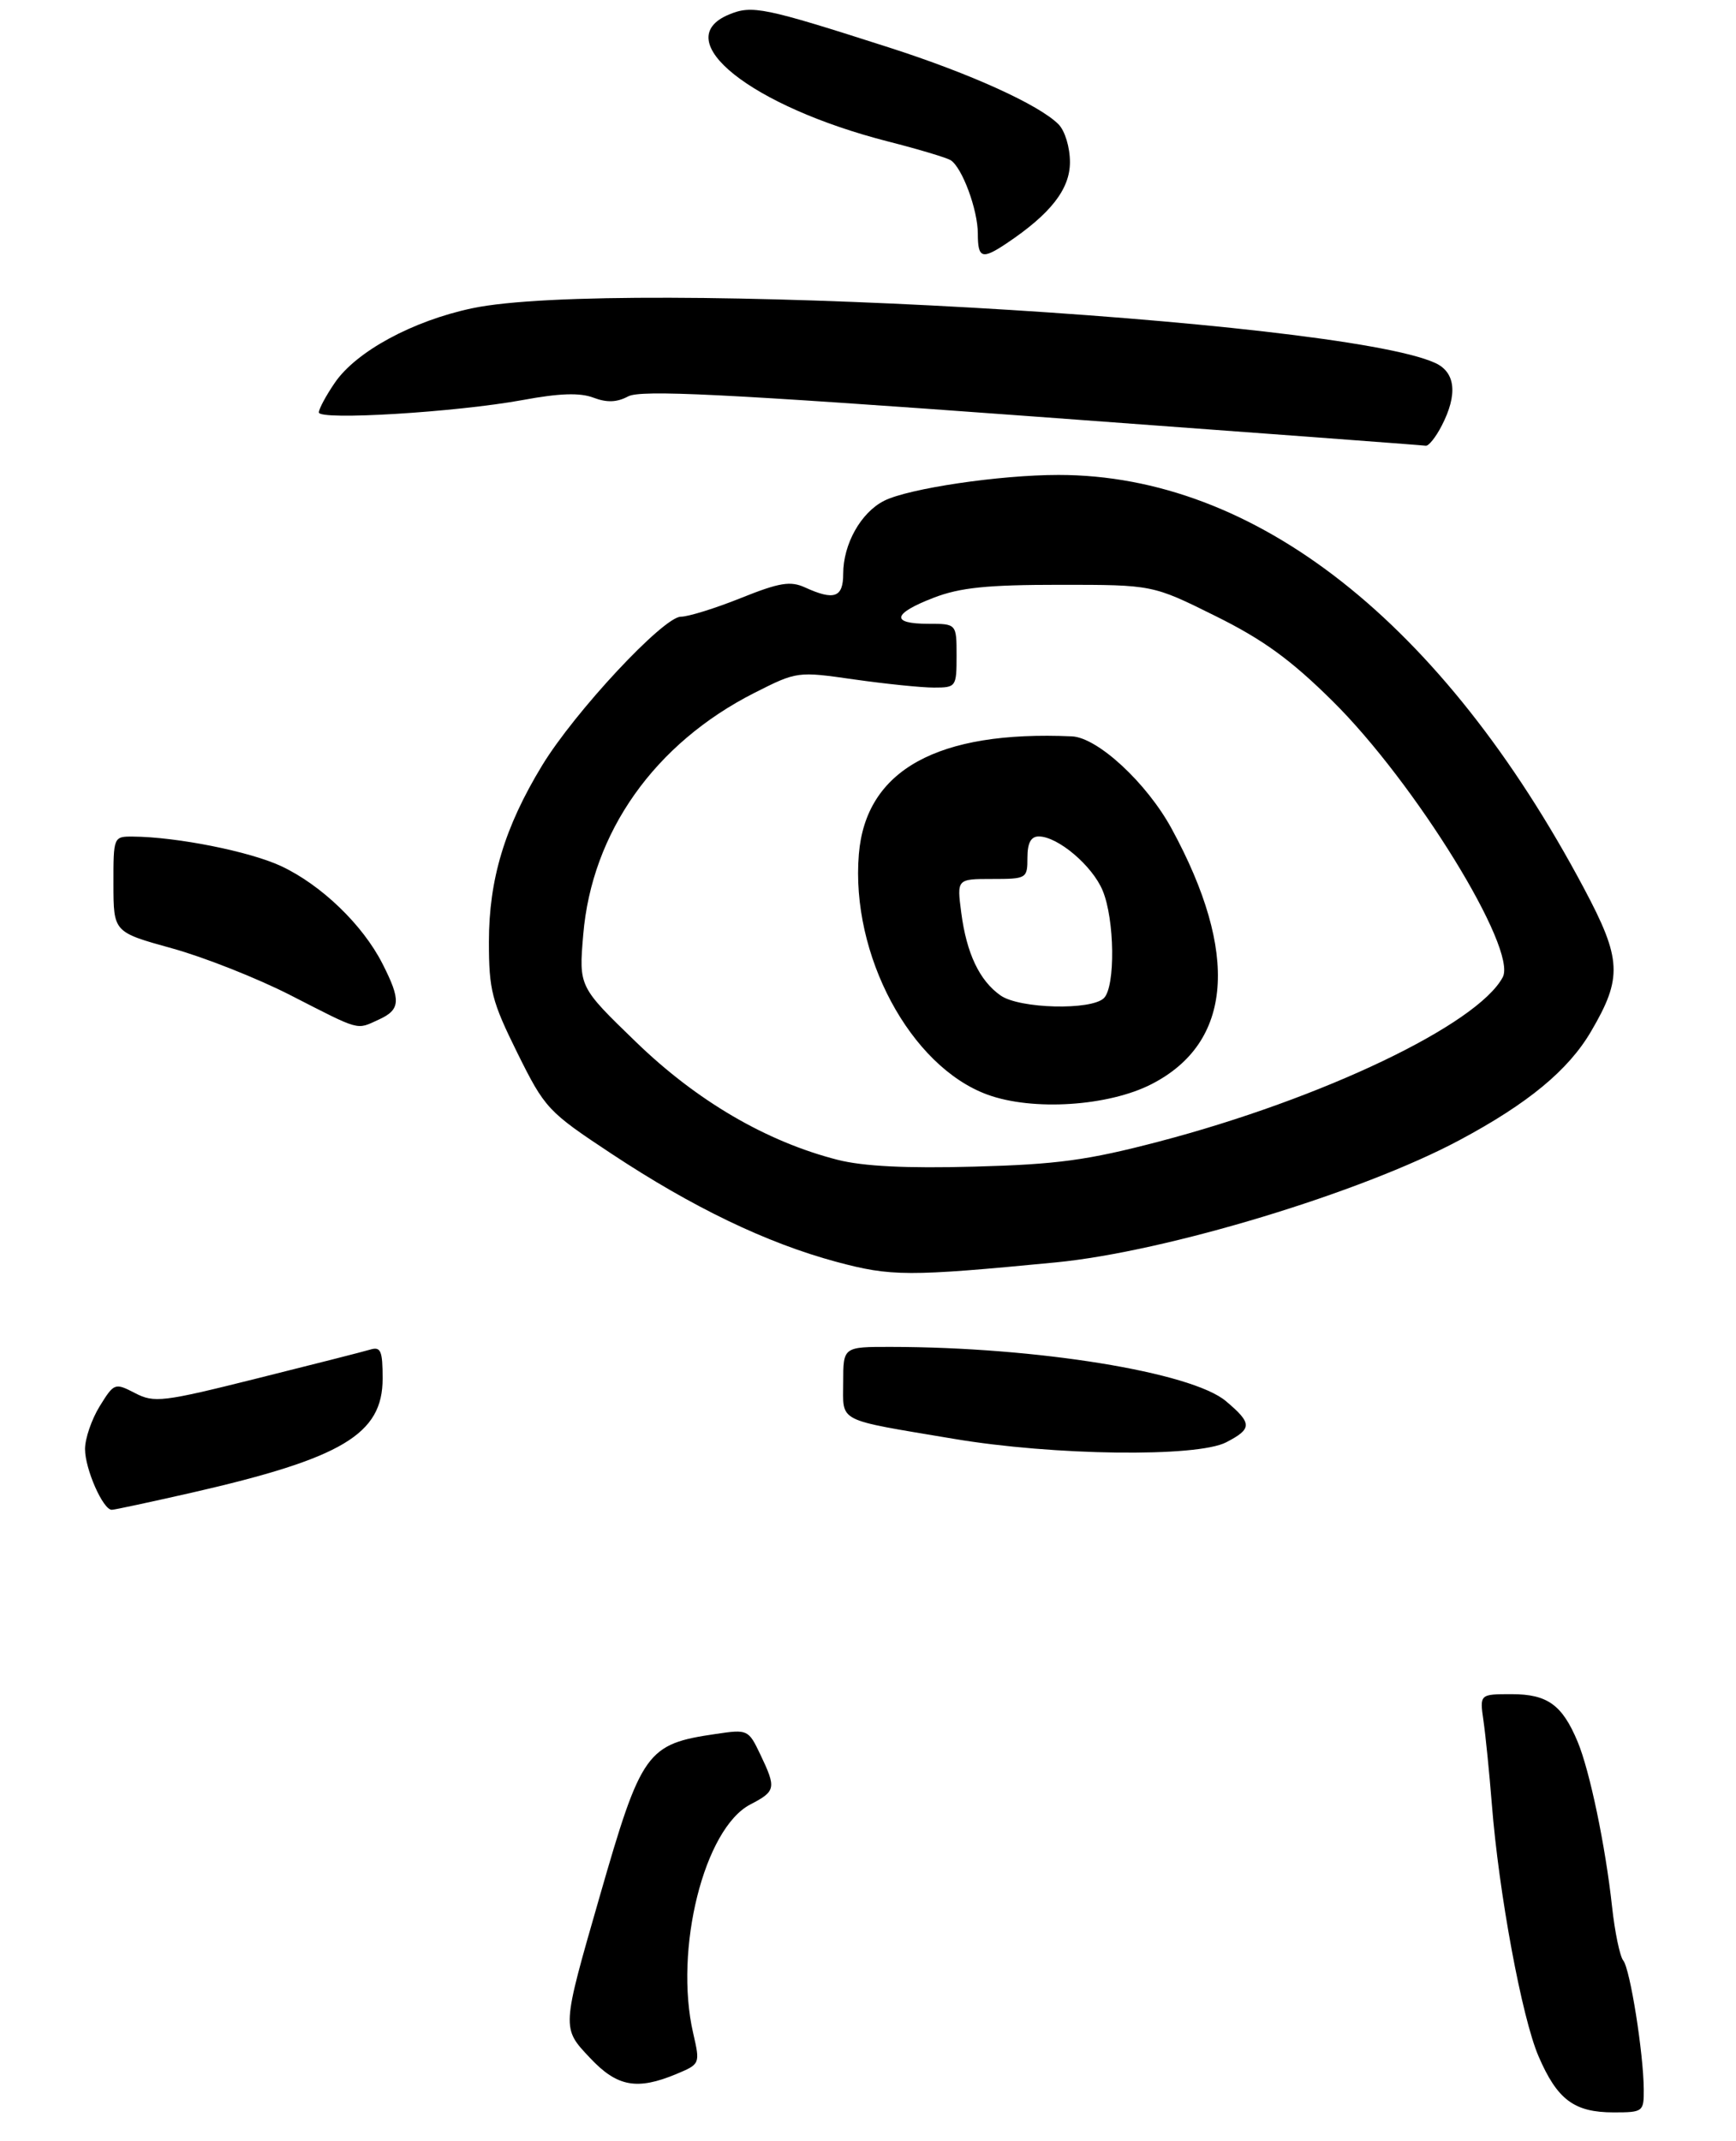 <?xml version="1.0" encoding="UTF-8" standalone="no"?>
<!DOCTYPE svg PUBLIC "-//W3C//DTD SVG 1.1//EN" "http://www.w3.org/Graphics/SVG/1.1/DTD/svg11.dtd" >
<svg xmlns="http://www.w3.org/2000/svg" xmlns:xlink="http://www.w3.org/1999/xlink" version="1.1" viewBox="0 0 245 302">
 <g >
 <path fill="currentColor"
d=" M 231.98 294.75 C 231.95 289.69 230.06 277.78 229.09 276.58 C 228.61 275.99 227.90 272.57 227.51 269.00 C 226.58 260.42 224.36 249.80 222.65 245.71 C 220.48 240.51 218.39 239.00 213.34 239.00 C 208.82 239.00 208.82 239.00 209.36 242.75 C 209.66 244.81 210.19 250.10 210.54 254.50 C 211.53 267.11 214.78 284.62 217.13 290.08 C 219.77 296.21 222.16 298.00 227.72 298.00 C 231.89 298.00 232.00 297.91 231.98 294.75 Z  M 95.45 292.59 C 98.81 291.18 98.82 291.16 97.83 286.84 C 95.10 275.02 99.38 257.92 105.91 254.55 C 109.49 252.69 109.58 252.27 107.30 247.50 C 105.63 244.00 105.52 243.95 101.05 244.61 C 91.24 246.04 90.53 247.03 84.61 267.62 C 79.24 286.28 79.25 286.06 83.29 290.34 C 87.10 294.39 89.90 294.90 95.45 292.59 Z  M 27.00 210.59 C 48.33 205.72 54.00 202.33 54.00 194.48 C 54.00 190.55 53.74 189.94 52.25 190.39 C 51.29 190.68 44.08 192.51 36.23 194.47 C 22.96 197.79 21.76 197.93 19.06 196.53 C 16.21 195.06 16.11 195.09 14.07 198.38 C 12.93 200.23 12.00 202.94 12.00 204.42 C 12.00 207.24 14.54 213.01 15.78 212.99 C 16.17 212.99 21.22 211.90 27.00 210.59 Z  M 173.05 203.47 C 176.74 201.56 176.74 200.80 173.01 197.66 C 168.15 193.57 146.29 190.03 125.75 190.01 C 119.00 190.00 119.00 190.00 119.00 194.98 C 119.00 200.75 117.84 200.16 134.61 202.98 C 148.66 205.35 168.93 205.61 173.05 203.47 Z  M 149.00 178.09 C 164.60 176.58 192.16 168.24 206.00 160.83 C 215.66 155.67 221.35 150.96 224.54 145.51 C 229.00 137.92 228.87 135.32 223.55 125.33 C 203.57 87.77 177.16 67.00 149.38 67.00 C 141.10 67.00 128.20 68.91 124.77 70.65 C 121.49 72.31 119.00 76.76 119.00 80.95 C 119.00 84.30 117.73 84.75 113.61 82.87 C 111.55 81.93 110.01 82.18 104.55 84.37 C 100.94 85.82 97.13 87.00 96.09 87.00 C 93.63 87.00 81.10 100.43 76.50 108.00 C 71.22 116.69 69.00 124.05 69.00 132.87 C 69.00 139.68 69.40 141.23 73.01 148.53 C 76.91 156.39 77.31 156.82 86.30 162.76 C 97.74 170.33 108.18 175.35 118.00 178.00 C 125.77 180.09 128.15 180.10 149.00 178.09 Z  M 53.45 143.84 C 56.53 142.44 56.62 141.13 53.96 135.92 C 51.17 130.45 45.36 124.86 39.71 122.20 C 35.30 120.13 24.95 118.06 18.75 118.02 C 16.02 118.00 16.00 118.05 16.01 124.75 C 16.02 131.50 16.02 131.50 24.26 133.78 C 28.79 135.03 36.33 138.01 41.00 140.40 C 51.01 145.52 50.24 145.30 53.45 143.84 Z  M 203.47 60.05 C 205.75 55.64 205.42 52.51 202.54 51.20 C 188.86 44.97 86.94 39.19 66.63 43.49 C 58.22 45.27 50.26 49.59 47.25 54.00 C 46.01 55.81 45.00 57.69 45.00 58.18 C 45.00 59.34 64.42 58.15 73.79 56.43 C 78.96 55.47 81.86 55.38 83.75 56.10 C 85.65 56.82 87.06 56.77 88.65 55.92 C 90.43 54.97 102.04 55.54 145.69 58.74 C 175.84 60.95 200.83 62.81 201.22 62.88 C 201.62 62.94 202.64 61.67 203.47 60.05 Z  M 142.03 34.35 C 148.27 30.18 151.00 26.69 151.00 22.88 C 151.00 20.77 150.29 18.44 149.38 17.53 C 146.62 14.77 136.97 10.39 125.50 6.71 C 107.83 1.04 106.15 0.69 102.88 2.05 C 94.22 5.64 105.98 15.01 125.37 19.97 C 129.62 21.05 133.57 22.24 134.15 22.59 C 135.78 23.60 138.00 29.59 138.00 32.97 C 138.00 36.44 138.59 36.65 142.03 34.35 Z  M 118.22 163.62 C 108.18 161.06 98.35 155.32 89.75 146.99 C 81.69 139.20 81.69 139.20 82.31 131.87 C 83.52 117.41 92.39 104.89 106.46 97.75 C 112.48 94.71 112.53 94.70 120.55 95.85 C 124.98 96.48 130.04 97.00 131.80 97.00 C 134.93 97.00 135.00 96.90 135.00 92.50 C 135.00 88.00 135.00 88.00 131.00 88.00 C 125.66 88.00 125.95 86.57 131.75 84.33 C 135.49 82.89 139.29 82.50 149.58 82.50 C 162.66 82.50 162.66 82.50 171.49 86.88 C 178.26 90.23 182.13 93.04 188.04 98.88 C 199.71 110.41 214.19 133.90 212.08 137.86 C 208.49 144.56 186.63 155.00 163.50 161.06 C 153.49 163.68 149.18 164.27 137.50 164.58 C 127.90 164.84 121.84 164.54 118.22 163.62 Z  M 162.54 152.93 C 173.95 147.07 174.93 134.50 165.36 116.92 C 161.84 110.45 154.91 104.04 151.27 103.88 C 132.32 103.03 122.19 108.63 121.21 120.50 C 120.03 134.67 128.46 150.43 139.35 154.42 C 145.73 156.76 156.44 156.07 162.54 152.93 Z  M 141.22 140.44 C 138.24 138.36 136.41 134.51 135.66 128.75 C 135.04 124.00 135.04 124.00 140.02 124.00 C 144.89 124.00 145.00 123.93 145.00 121.00 C 145.00 118.92 145.49 118.00 146.60 118.00 C 149.28 118.00 154.15 122.11 155.61 125.62 C 157.32 129.69 157.43 139.17 155.80 140.80 C 154.04 142.56 143.89 142.31 141.22 140.44 Z "/>
</g>
</svg>